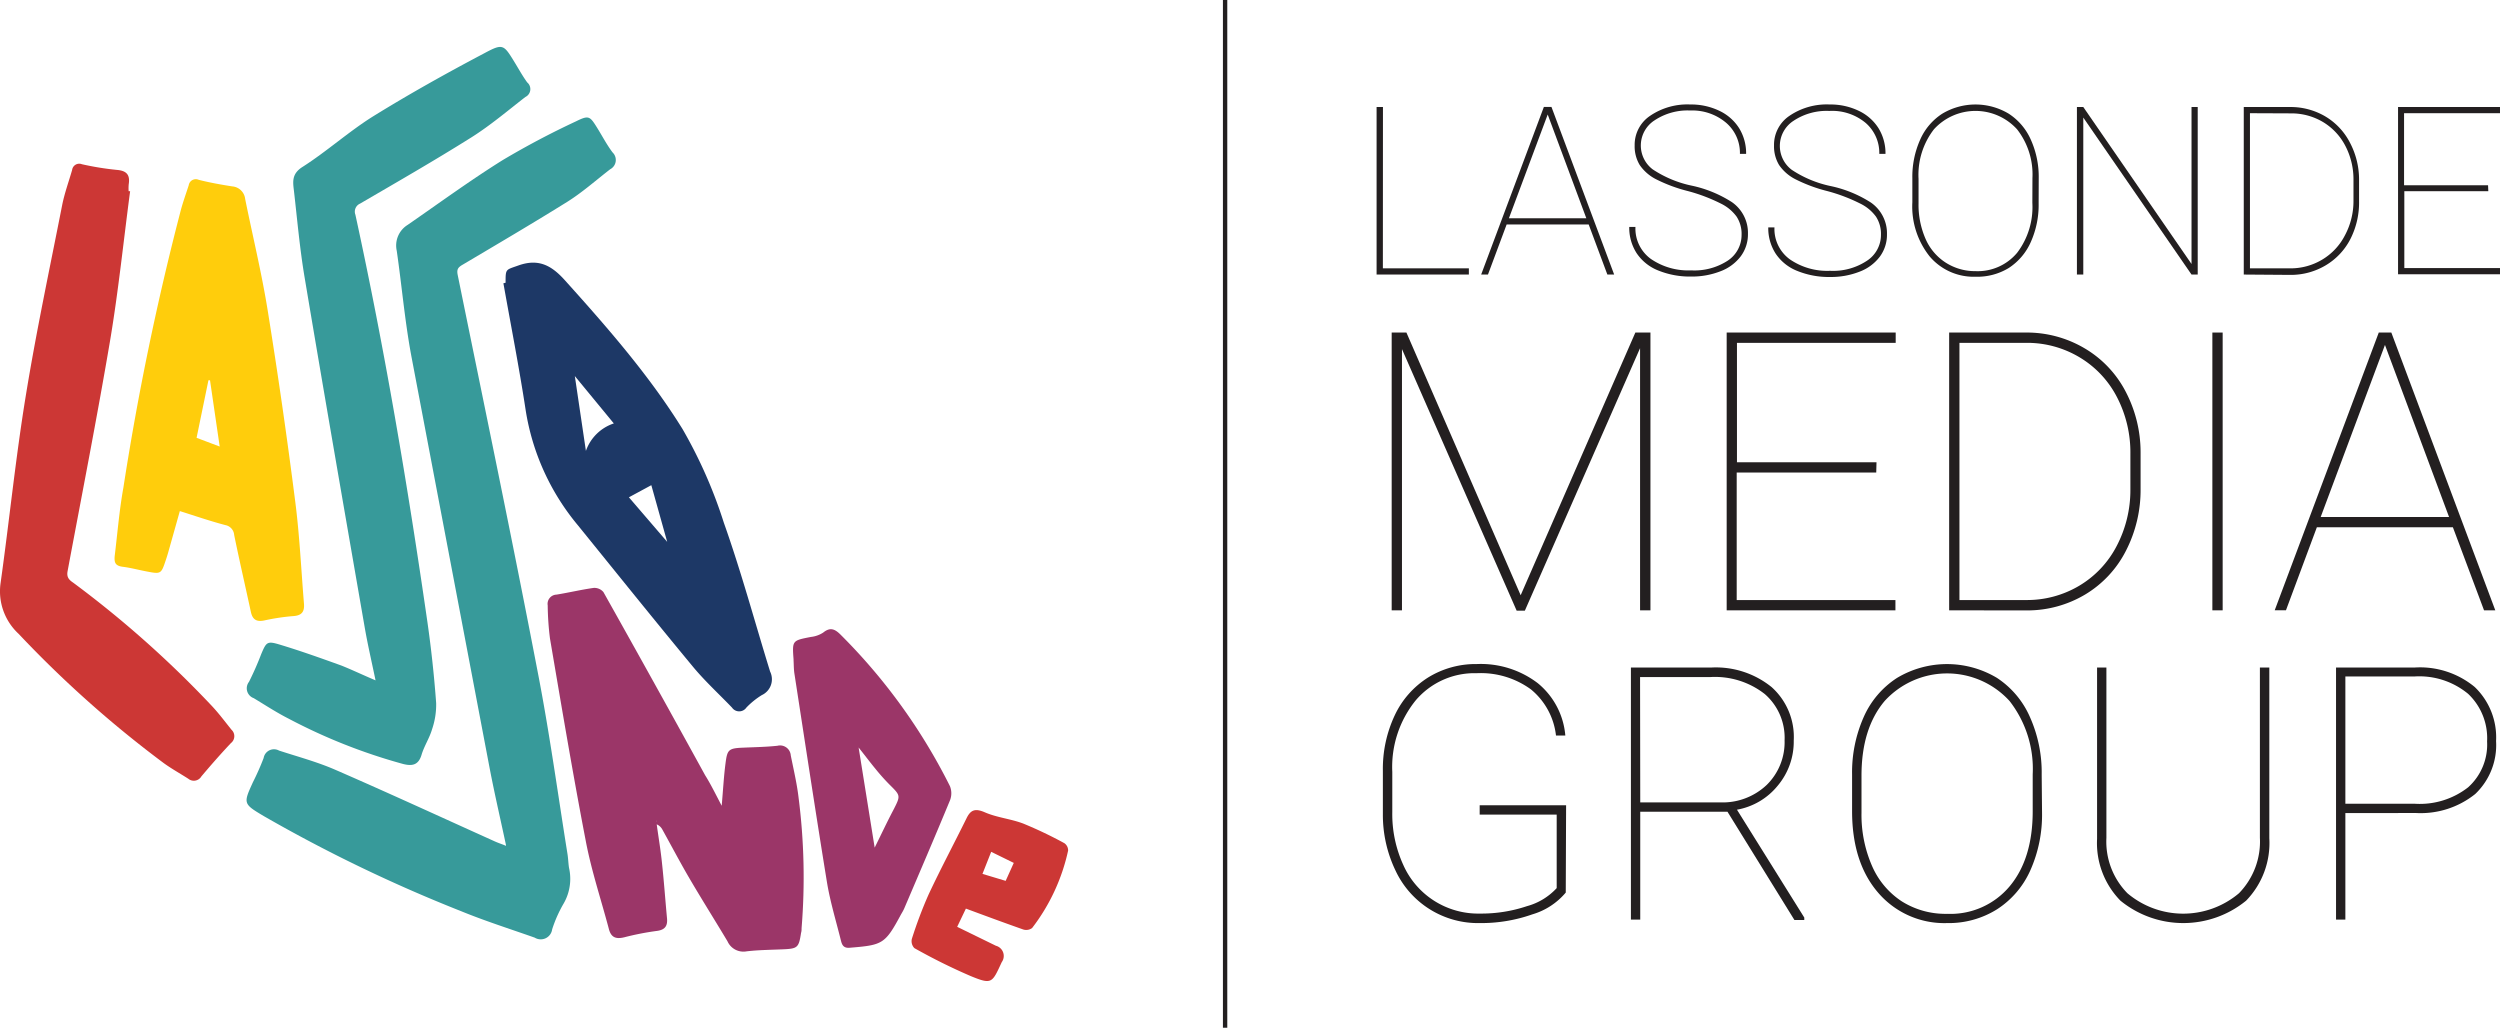 <svg id="Layer_1" data-name="Layer 1" xmlns="http://www.w3.org/2000/svg" viewBox="0 0 286.65 117.84"><defs><style>.cls-1{fill:#231f20;}.cls-2{fill:none;stroke:#231f20;stroke-miterlimit:10;stroke-width:0.5px;}.cls-3{fill:#379a9a;}.cls-4{fill:#9b3668;}.cls-5{fill:#cc3735;}.cls-6{fill:#ffcd0c;}.cls-7{fill:#1d3866;}</style></defs><title>logo</title><path class="cls-1" d="M168.81,41.85h9.86v.71H168.09V23.35h.73Z" transform="translate(-10.25 -11.08)"/><path class="cls-1" d="M192.41,36.82H183l-2.14,5.74h-.78l7.19-19.22h.87l7.19,19.22h-.78Zm-9.15-.71h8.88l-4.43-11.9Z" transform="translate(-10.25 -11.08)"/><path class="cls-1" d="M209.94,38a3.63,3.63,0,0,0-.57-2.08,4.86,4.86,0,0,0-1.81-1.5A19.53,19.53,0,0,0,203.83,33a17.51,17.51,0,0,1-3.74-1.39A5,5,0,0,1,198.26,30a4.14,4.14,0,0,1-.58-2.24,4,4,0,0,1,1.77-3.4,7.59,7.59,0,0,1,4.61-1.3,7.46,7.46,0,0,1,3.32.72,5.39,5.39,0,0,1,2.28,2,5.47,5.47,0,0,1,.8,2.94h-.71a4.55,4.55,0,0,0-1.58-3.56,6,6,0,0,0-4.11-1.41,6.84,6.84,0,0,0-4.1,1.13,3.43,3.43,0,0,0-.21,5.62,12.84,12.84,0,0,0,4.49,1.87,13.83,13.83,0,0,1,4.58,1.88,4.29,4.29,0,0,1,1.85,3.64,4.22,4.22,0,0,1-.82,2.57,5.2,5.2,0,0,1-2.32,1.72,9,9,0,0,1-3.38.61,9.66,9.66,0,0,1-3.75-.69,5.33,5.33,0,0,1-2.5-2,5.39,5.39,0,0,1-.84-3h.71a4.3,4.3,0,0,0,1.77,3.67,7.56,7.56,0,0,0,4.61,1.31A7,7,0,0,0,208.3,41,3.53,3.53,0,0,0,209.94,38Z" transform="translate(-10.25 -11.08)"/><path class="cls-1" d="M225.92,38a3.63,3.63,0,0,0-.57-2.08,4.86,4.86,0,0,0-1.81-1.5A19.53,19.53,0,0,0,219.81,33a17.51,17.51,0,0,1-3.74-1.39A5,5,0,0,1,214.24,30a4.14,4.14,0,0,1-.58-2.24,4,4,0,0,1,1.77-3.4,7.59,7.59,0,0,1,4.61-1.3,7.46,7.46,0,0,1,3.32.72,5.39,5.39,0,0,1,2.28,2,5.47,5.47,0,0,1,.8,2.94h-.71a4.55,4.55,0,0,0-1.58-3.56A6,6,0,0,0,220,23.8a6.84,6.84,0,0,0-4.1,1.13,3.43,3.43,0,0,0-.21,5.62,12.84,12.84,0,0,0,4.49,1.87,13.83,13.83,0,0,1,4.58,1.88,4.29,4.29,0,0,1,1.85,3.64,4.22,4.22,0,0,1-.82,2.57,5.2,5.2,0,0,1-2.32,1.72,9,9,0,0,1-3.38.61,9.66,9.66,0,0,1-3.75-.69,5.33,5.33,0,0,1-2.5-2,5.39,5.39,0,0,1-.84-3h.71a4.3,4.3,0,0,0,1.77,3.67,7.56,7.56,0,0,0,4.61,1.31A7,7,0,0,0,224.28,41,3.53,3.53,0,0,0,225.92,38Z" transform="translate(-10.25 -11.08)"/><path class="cls-1" d="M244,34.39a10.39,10.39,0,0,1-.89,4.42,6.83,6.83,0,0,1-2.54,3,6.93,6.93,0,0,1-3.8,1,6.62,6.62,0,0,1-5.25-2.31,9.17,9.17,0,0,1-2-6.23V31.52a10.4,10.4,0,0,1,.89-4.41,6.79,6.79,0,0,1,2.55-3,7.41,7.41,0,0,1,7.6,0,6.84,6.84,0,0,1,2.55,3,10.35,10.35,0,0,1,.9,4.4Zm-.71-2.9a8.4,8.4,0,0,0-1.77-5.59,6.44,6.44,0,0,0-9.52,0,8.54,8.54,0,0,0-1.77,5.69v2.81a9.74,9.74,0,0,0,.8,4.06,6.14,6.14,0,0,0,2.28,2.71,6.25,6.25,0,0,0,3.46,1,5.89,5.89,0,0,0,4.76-2.1,8.65,8.65,0,0,0,1.75-5.73Z" transform="translate(-10.25 -11.08)"/><path class="cls-1" d="M262.24,42.56h-.71l-12.41-18v18h-.73V23.35h.73l12.41,18v-18h.71Z" transform="translate(-10.25 -11.08)"/><path class="cls-1" d="M267.52,42.56V23.35h5.32a7.86,7.86,0,0,1,4,1.06,7.46,7.46,0,0,1,2.84,3,9.06,9.06,0,0,1,1.06,4.27v2.49a9.19,9.19,0,0,1-1,4.33,7.47,7.47,0,0,1-2.82,3,7.81,7.81,0,0,1-4,1.1Zm.71-18.5V41.85h4.61a7.06,7.06,0,0,0,3.67-1,6.88,6.88,0,0,0,2.59-2.75,8.31,8.31,0,0,0,1-3.91V31.74a8.31,8.31,0,0,0-.92-3.91,6.87,6.87,0,0,0-2.56-2.75,7.07,7.07,0,0,0-3.64-1Z" transform="translate(-10.25 -11.08)"/><path class="cls-1" d="M295.56,33h-9.63v8.82h11v.71H285.21V23.35H296.9v.71h-11v8.26h9.63Z" transform="translate(-10.25 -11.08)"/><path class="cls-1" d="M171.51,49.21l13.1,30.12,13.15-30.12h1.73V81.06H198.3V51l-13.21,30.1h-.94L171,51.11V81.06h-1.18V49.21Z" transform="translate(-10.25 -11.08)"/><path class="cls-1" d="M225.38,65.26h-16V79.88h18.2v1.18H208.23V49.21h19.38v1.18h-18.2V64.08h16Z" transform="translate(-10.25 -11.08)"/><path class="cls-1" d="M233.74,81.06V49.21h8.81A13,13,0,0,1,249.24,51a12.36,12.36,0,0,1,4.7,4.91,15,15,0,0,1,1.75,7.08v4.13A15.22,15.22,0,0,1,254,74.25a12.37,12.37,0,0,1-4.67,5,12.93,12.93,0,0,1-6.69,1.82Zm1.18-30.67V79.88h7.63a11.71,11.71,0,0,0,6.09-1.63,11.39,11.39,0,0,0,4.3-4.55,13.78,13.78,0,0,0,1.58-6.49V63.12A13.76,13.76,0,0,0,253,56.65a11.39,11.39,0,0,0-4.24-4.56,11.71,11.71,0,0,0-6-1.7Z" transform="translate(-10.25 -11.08)"/><path class="cls-1" d="M265.1,81.06h-1.18V49.21h1.18Z" transform="translate(-10.25 -11.08)"/><path class="cls-1" d="M291.5,71.54h-15.6l-3.54,9.51h-1.29L283,49.21h1.44l11.92,31.85h-1.29Zm-15.16-1.18h14.72l-7.35-19.73Z" transform="translate(-10.25 -11.08)"/><path class="cls-1" d="M189.78,113.42a7.91,7.91,0,0,1-3.83,2.5,17.6,17.6,0,0,1-6,1,10.44,10.44,0,0,1-9.68-6,14.72,14.72,0,0,1-1.46-6.47v-5a14.4,14.4,0,0,1,1.37-6.37A10.26,10.26,0,0,1,174,88.76a10.37,10.37,0,0,1,5.58-1.54,10.77,10.77,0,0,1,7,2.2,8.69,8.69,0,0,1,3.15,6h-1.07a8,8,0,0,0-2.88-5.3,9.76,9.76,0,0,0-6.21-1.85,8.84,8.84,0,0,0-7,3.12,12.14,12.14,0,0,0-2.68,8.2v4.61a14,14,0,0,0,1.26,6.05,9.39,9.39,0,0,0,8.8,5.58,16.41,16.41,0,0,0,5.38-.85,7.19,7.19,0,0,0,3.41-2.07v-8.43h-8.83v-1.07h9.91Z" transform="translate(-10.25 -11.08)"/><path class="cls-1" d="M208.32,104.15h-10v12.37h-1.07V87.62h9.21a10.15,10.15,0,0,1,6.92,2.24A7.67,7.67,0,0,1,215.92,96a7.85,7.85,0,0,1-1.84,5.17,7.77,7.77,0,0,1-4.67,2.75l7.72,12.37v.28H216Zm-10-1.07h9.11a7.35,7.35,0,0,0,5.39-2,6.86,6.86,0,0,0,2.05-5.1,6.64,6.64,0,0,0-2.27-5.32,9.26,9.26,0,0,0-6.22-1.95H198.3Z" transform="translate(-10.25 -11.08)"/><path class="cls-1" d="M244.39,104.23a15.61,15.61,0,0,1-1.34,6.64,10.26,10.26,0,0,1-3.82,4.47,10.42,10.42,0,0,1-5.72,1.58,10,10,0,0,1-7.9-3.47q-3-3.47-3-9.37V99.91a15.64,15.64,0,0,1,1.34-6.63,10.24,10.24,0,0,1,3.83-4.48,11.15,11.15,0,0,1,11.43,0A10.29,10.29,0,0,1,243,93.29a15.56,15.56,0,0,1,1.35,6.62Zm-1.07-4.37a12.64,12.64,0,0,0-2.66-8.41,9.69,9.69,0,0,0-14.31,0q-2.66,3.15-2.66,8.57v4.23a14.65,14.65,0,0,0,1.2,6.1,9.23,9.23,0,0,0,3.42,4.08,9.41,9.41,0,0,0,5.2,1.43,8.85,8.85,0,0,0,7.17-3.16q2.64-3.16,2.64-8.61Z" transform="translate(-10.25 -11.08)"/><path class="cls-1" d="M270.45,87.62v19.57a9.49,9.49,0,0,1-2.66,7.16,11.39,11.39,0,0,1-14.41,0,9.44,9.44,0,0,1-2.68-7.08V87.62h1.07v19.53a8.44,8.44,0,0,0,2.41,6.35,9.91,9.91,0,0,0,12.79,0,8.49,8.49,0,0,0,2.4-6.37V87.62Z" transform="translate(-10.25 -11.08)"/><path class="cls-1" d="M279.17,104.31v12.21h-1.07V87.62h9A9.84,9.84,0,0,1,294,89.85a8,8,0,0,1,2.45,6.2,7.73,7.73,0,0,1-2.39,6.07,10,10,0,0,1-6.8,2.18Zm0-1.07h8a9,9,0,0,0,6.08-1.89,6.59,6.59,0,0,0,2.17-5.26,7,7,0,0,0-2.17-5.45,8.78,8.78,0,0,0-6.08-2h-8Z" transform="translate(-10.25 -11.08)"/><line class="cls-2" x1="140.47" x2="140.47" y2="117.84"/><g id="PP17bm.tif"><path class="cls-3" d="M68.25,107.9c-.62-2.9-1.29-5.79-1.85-8.7-3-15.79-6-31.57-9-47.37-.74-4-1.08-8-1.66-12A2.78,2.78,0,0,1,57,36.86c3.6-2.49,7.14-5.08,10.85-7.4A94.67,94.67,0,0,1,76.28,25c1.5-.74,1.6-.62,2.48.8.57.92,1.08,1.9,1.73,2.76a1.2,1.2,0,0,1-.28,1.93c-1.63,1.26-3.19,2.65-4.93,3.74-4,2.49-8,4.84-12,7.21-.51.3-.68.52-.55,1.17C65.82,57.78,69,73,71.91,88.16c1.34,6.89,2.29,13.86,3.4,20.79.09.54.1,1.08.18,1.62a5.67,5.67,0,0,1-.59,4.07,14.89,14.89,0,0,0-1.34,3,1.32,1.32,0,0,1-2,.95c-2.83-1-5.7-1.91-8.48-3.05a172.89,172.89,0,0,1-22.59-10.89c-2.37-1.41-2.35-1.44-1.24-3.88a29.93,29.93,0,0,0,1.23-2.78,1.2,1.2,0,0,1,1.76-.85c2.17.71,4.39,1.3,6.47,2.21,6.14,2.67,12.23,5.48,18.33,8.23.36.16.73.28,1.1.43l.13.06Z" transform="translate(-10.25 -11.08)"/><path class="cls-3" d="M53.31,89.09c-.44-2.12-.89-4.05-1.23-6-2.33-13.41-4.66-26.82-6.91-40.24-.55-3.28-.84-6.61-1.22-9.92-.12-1-.27-1.93,1-2.72,2.77-1.77,5.24-4,8-5.74,4.18-2.59,8.5-5,12.84-7.29,2.14-1.15,2.21-1,3.47,1.05.47.77.91,1.57,1.44,2.3a1,1,0,0,1-.21,1.67c-2,1.55-4,3.25-6.17,4.62-4.2,2.64-8.5,5.11-12.79,7.61A1,1,0,0,0,51,35.7c3.37,15.46,6,31.06,8.26,46.72q.66,4.62,1,9.28a8.68,8.68,0,0,1-.47,3c-.29,1-.9,1.91-1.2,2.91-.36,1.23-1.11,1.33-2.15,1.06a64.56,64.56,0,0,1-13.1-5.19c-1.38-.7-2.69-1.56-4-2.35a1.2,1.2,0,0,1-.54-1.87,34.49,34.49,0,0,0,1.4-3.18c.6-1.41.68-1.53,2.19-1.07,2.35.71,4.67,1.54,7,2.38C50.64,87.89,51.87,88.48,53.31,89.09Z" transform="translate(-10.25 -11.08)"/><path class="cls-4" d="M93,103.47c.16-1.81.24-3.36.44-4.88s.32-1.71,1.95-1.78c1.34-.06,2.68-.08,4-.22a1.23,1.23,0,0,1,1.53,1.11c.32,1.6.7,3.19.89,4.8a71.84,71.84,0,0,1,.35,15c0,.18,0,.36-.06.54-.26,1.71-.4,1.82-2.12,1.89-1.37.06-2.76.07-4.12.23A2,2,0,0,1,93.66,119c-1.43-2.39-2.92-4.75-4.33-7.16-1.08-1.84-2.07-3.73-3.11-5.6a1.34,1.34,0,0,0-.67-.64c.2,1.47.45,2.93.6,4.4.23,2.12.38,4.25.58,6.38.08.87-.23,1.32-1.17,1.44a31.56,31.56,0,0,0-3.73.73c-1,.24-1.53,0-1.78-1-.89-3.36-2-6.67-2.64-10.07-1.49-7.71-2.78-15.46-4.1-23.19a33.07,33.07,0,0,1-.26-3.79,1.06,1.06,0,0,1,1-1.24c1.43-.23,2.84-.57,4.27-.77a1.35,1.35,0,0,1,1.12.48q5.87,10.46,11.66,21C91.75,101,92.3,102.14,93,103.47Zm-7.46,1.81,0-.08H85.5Z" transform="translate(-10.25 -11.08)"/><path class="cls-5" d="M25.17,33c-.76,5.74-1.35,11.51-2.31,17.21C21.37,59,19.64,67.79,18,76.57c-.13.7.17,1,.63,1.31A120.2,120.2,0,0,1,34.52,92c.82.87,1.53,1.83,2.28,2.76a1,1,0,0,1-.07,1.52c-1.17,1.24-2.29,2.52-3.39,3.82a1,1,0,0,1-1.5.27c-1-.64-2.06-1.22-3-1.93A127.91,127.91,0,0,1,12.39,83.76a6.64,6.64,0,0,1-2.07-5.85c1-7.13,1.72-14.31,2.88-21.41,1.19-7.32,2.74-14.58,4.17-21.86.27-1.38.76-2.72,1.15-4.07a.82.82,0,0,1,1.12-.66,32.9,32.9,0,0,0,4,.65c1.12.09,1.54.56,1.37,1.64A4.94,4.94,0,0,0,25,33Z" transform="translate(-10.25 -11.08)"/><path class="cls-6" d="M30.87,69.68l-1.34,4.76q-.12.42-.26.83c-.55,1.65-.55,1.65-2.27,1.32-.89-.17-1.77-.41-2.66-.52s-1-.5-.94-1.23c.32-2.62.53-5.26,1-7.86A319.31,319.31,0,0,1,31,35.11c.26-.94.59-1.86.89-2.79a.82.82,0,0,1,1.15-.62c1.26.32,2.55.55,3.83.75a1.62,1.62,0,0,1,1.49,1.44c.86,4.25,1.89,8.48,2.58,12.76q1.76,10.93,3.16,21.92c.5,3.87.68,7.79,1,11.68.08.91-.19,1.4-1.21,1.47a24.66,24.66,0,0,0-3.33.5c-.9.19-1.36-.1-1.55-1-.63-2.93-1.31-5.86-1.91-8.8a1.24,1.24,0,0,0-1-1.13C34.38,70.84,32.67,70.25,30.87,69.68Zm3.46-15h-.18l-1.36,6.6,2.65,1Z" transform="translate(-10.25 -11.08)"/><path class="cls-7" d="M68.22,43.5c0-1.65,0-1.45,1.52-2,2.33-.81,3.81.07,5.32,1.76,4.85,5.39,9.64,10.87,13.44,17A54.28,54.28,0,0,1,93.24,71c2,5.63,3.55,11.39,5.31,17.08a2,2,0,0,1-.95,2.7,9,9,0,0,0-1.77,1.43,1,1,0,0,1-1.65,0c-1.48-1.54-3.07-3-4.43-4.63-4.46-5.38-8.83-10.83-13.23-16.26a27.18,27.18,0,0,1-6-13.23c-.74-4.86-1.69-9.69-2.55-14.53ZM80.63,59.63l-4.47-5.43,1.27,8.58A5.09,5.09,0,0,1,80.63,59.63Zm1.73,8.47,4.39,5.11-1.82-6.5Z" transform="translate(-10.25 -11.08)"/><path class="cls-4" d="M101.24,86.81s0-.07,0-.11c-.16-2.19-.16-2.17,2-2.59a3.22,3.22,0,0,0,1.4-.5c.77-.62,1.29-.44,1.94.19a66.38,66.38,0,0,1,12.59,17.42,2.2,2.2,0,0,1,0,1.64c-1.71,4.14-3.48,8.26-5.24,12.38-.1.23-.23.45-.36.67-1.84,3.41-2.07,3.53-5.91,3.84-.74.06-.88-.39-1-.87-.55-2.21-1.22-4.4-1.59-6.64-1.3-8-2.5-15.94-3.73-23.91C101.26,87.83,101.27,87.32,101.24,86.81Zm9.3,21.46c.79-1.6,1.45-3,2.13-4.29.86-1.68.86-1.66-.43-2.94a23.76,23.76,0,0,1-1.59-1.78c-.61-.74-1.19-1.51-1.95-2.47Z" transform="translate(-10.25 -11.08)"/><path class="cls-5" d="M121,115.26l-1,2.09,4.44,2.17a1.21,1.21,0,0,1,.67,1.88C124,123.79,124,124,121.56,123a67.18,67.18,0,0,1-6.47-3.21,1.15,1.15,0,0,1-.29-1.05,49.3,49.3,0,0,1,1.91-5.07c1.38-2.95,2.91-5.82,4.35-8.74.48-1,1-1.19,2.11-.71,1.4.61,3,.75,4.43,1.3a47.5,47.5,0,0,1,4.69,2.24,1,1,0,0,1,.43.85,22.38,22.38,0,0,1-4.13,8.88,1.14,1.14,0,0,1-1,.17C125.4,116.89,123.24,116.09,121,115.26Zm2.9-6.51-1,2.53,2.66.8.93-2.06Z" transform="translate(-10.25 -11.08)"/></g></svg>